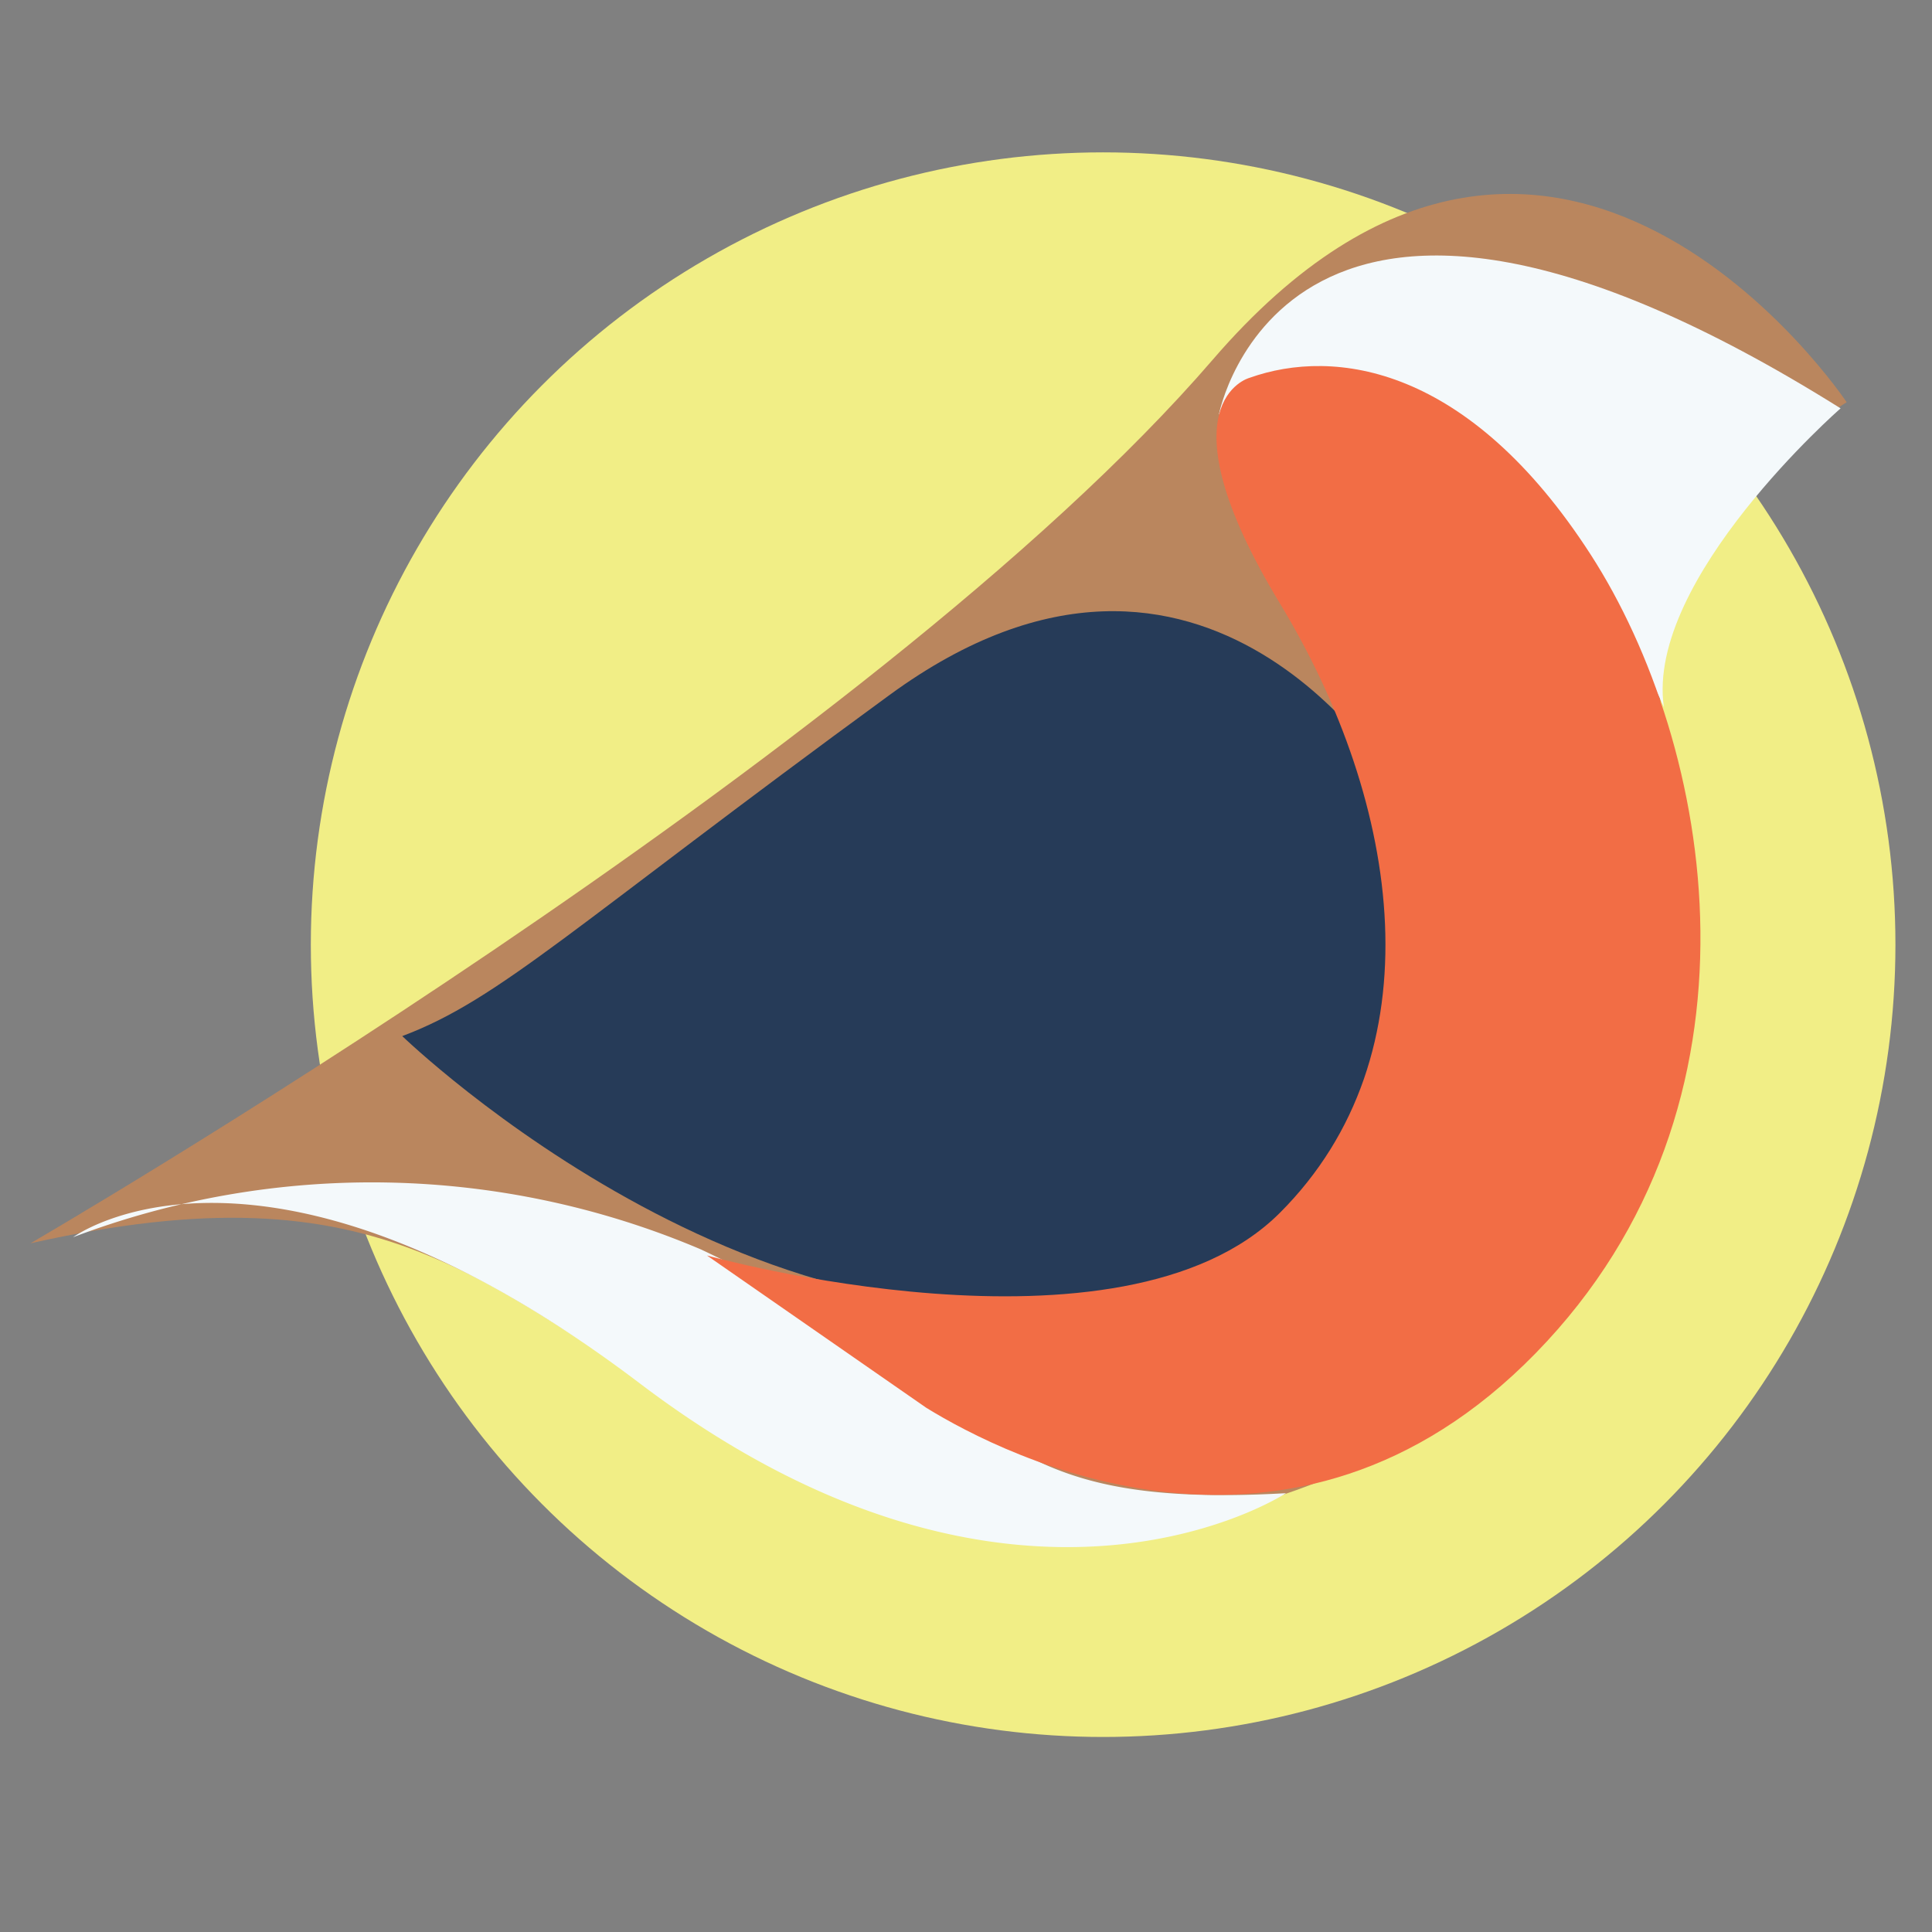 <svg id="Layer_1" data-name="Layer 1" xmlns="http://www.w3.org/2000/svg" width="0.4in" height="0.4in" viewBox="0 0 31.7 31.7"><rect x="0" y="0" width="31.7" height="31.7" fill="#808080" stroke="none"/><title>logo-32</title><circle id="Ellipse_10" data-name="Ellipse 10" cx="18.1" cy="15.5" r="13" fill="#f1ee86"/><path id="Path_8" data-name="Path 8" d="M.5,20.4s13.8-8,19.4-14.5,10.4.7,10.4.7-3.3,2-3.1,4.5,1.8,5.3-1.1,9.7-9.8,5.6-14,2.9S6.3,19.1.5,20.4Z" fill="#ba865e"/><path id="Path_9" data-name="Path 9" d="M1.2,20.3a13.8,13.8,0,0,1,10.3.2c5.1,2.4,4.3,4.3,9.6,4,0,0-4.4,2.9-10.6-1.8S1.2,20.3,1.2,20.3Z" fill="#f4f9fb"/><path id="Path_10" data-name="Path 10" d="M22.9,12.9s-3.1-5.3-8.3-1.5-6.4,5-8,5.6c0,0,6.3,6.1,12.5,4S22.9,12.9,22.9,12.9Z" fill="#263b58"/><path id="Path_11" data-name="Path 11" d="M20,6.8S21.1,1,30.2,6.7c0,0-3.2,2.8-2.9,4.9C27.3,11.6,24,4,20,6.8Z" fill="#f4f9fb"/><path id="Path_12" data-name="Path 12" d="M20.5,6.2s-1.5.4.5,3.7,2.6,7.4,0,10-9.4.7-9.4.7l3.6,2.5c1.3.8,6,3.2,10-.9s2.9-10,.9-13.1S21.9,5.7,20.5,6.2Z" fill="#f26d45"/></svg>